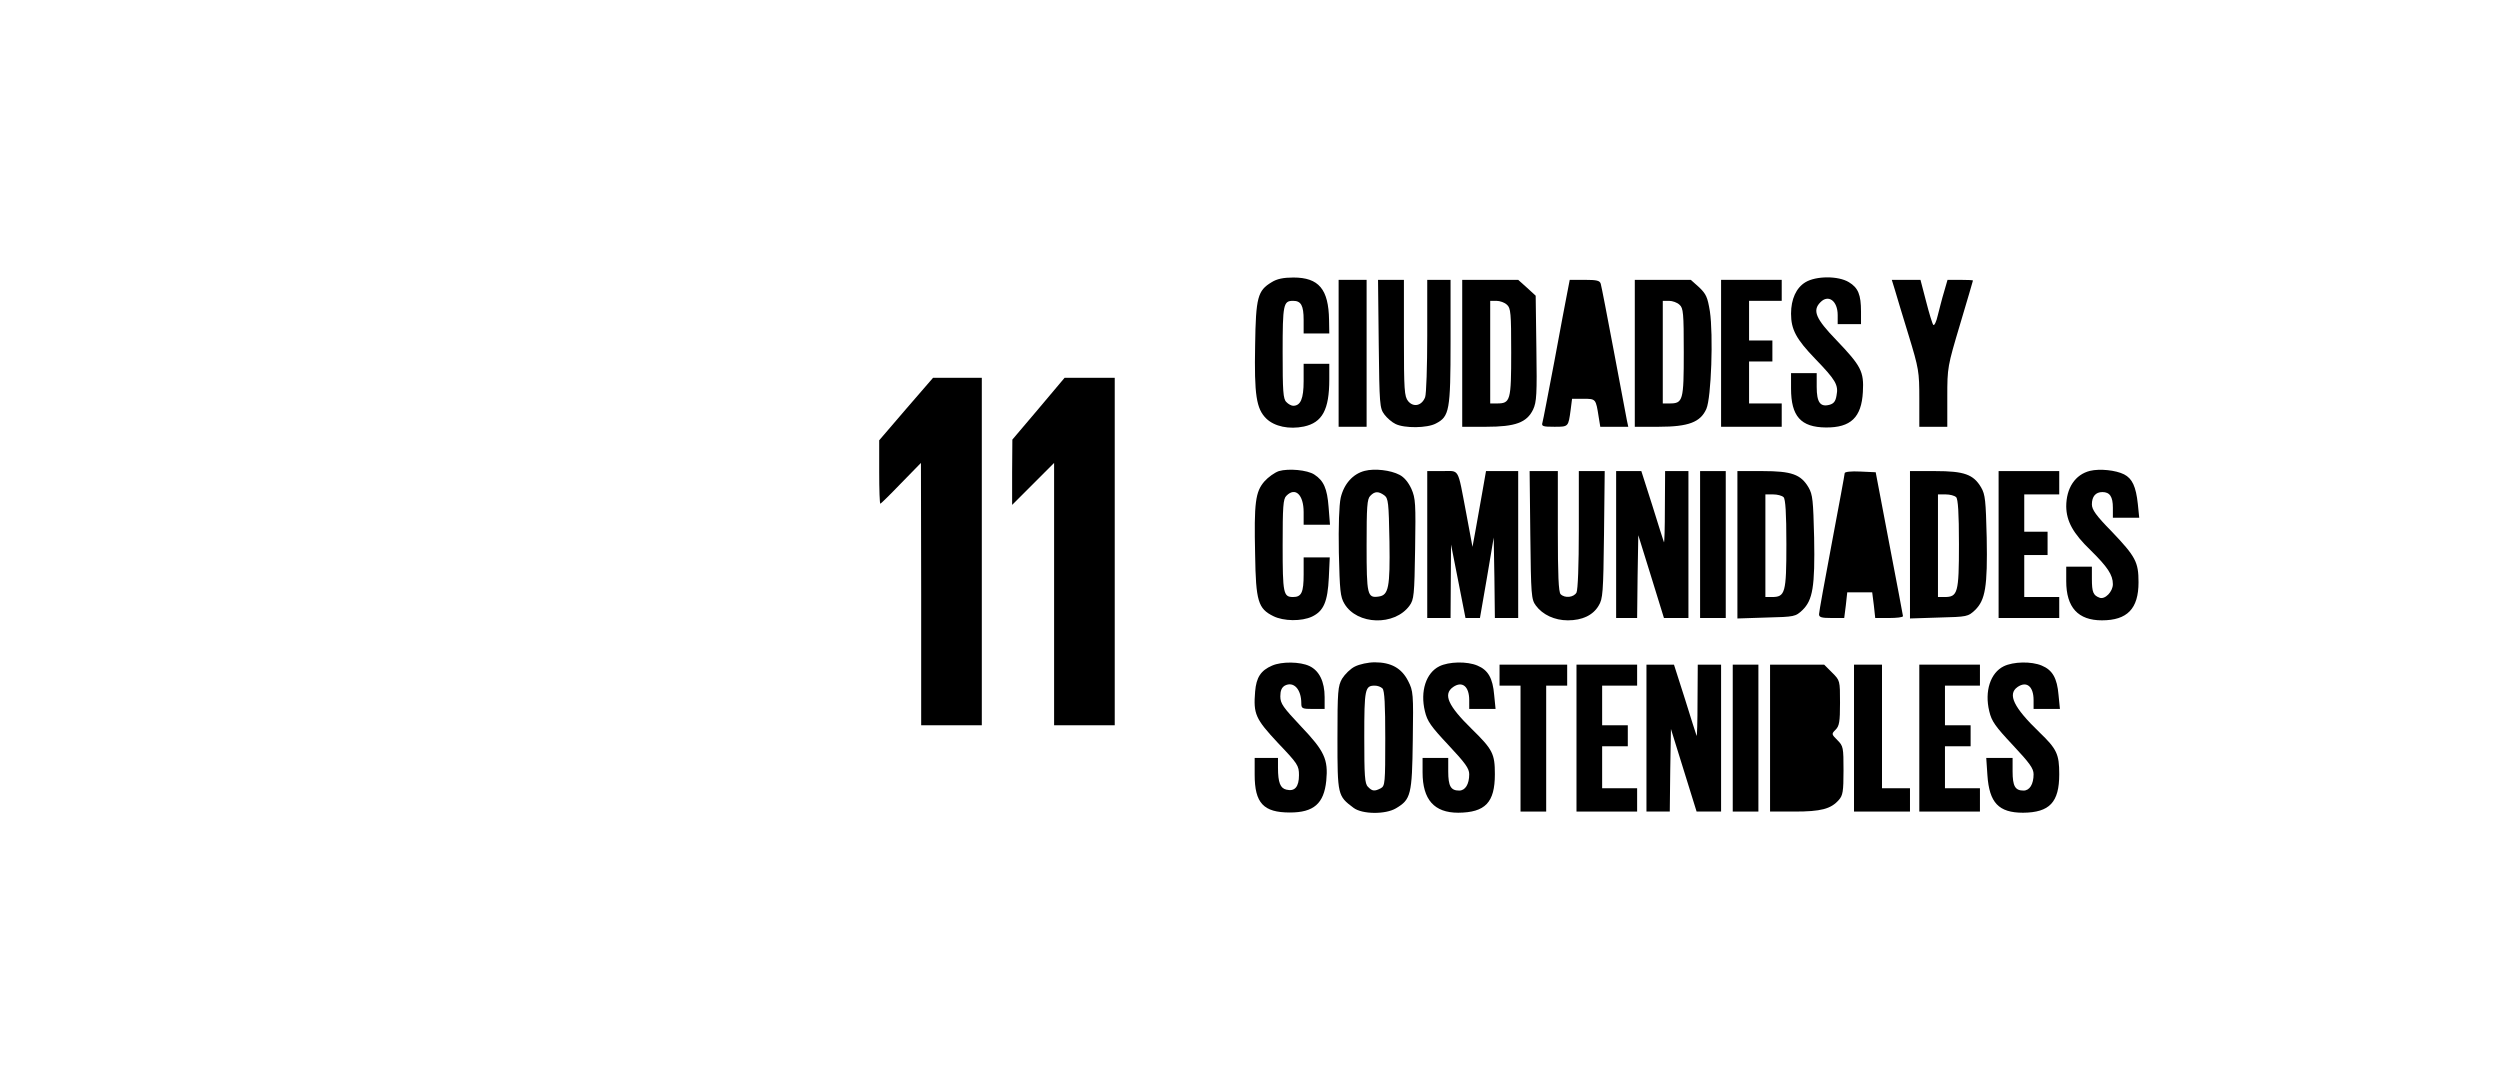 <?xml version="1.0" standalone="no"?>
<!DOCTYPE svg PUBLIC "-//W3C//DTD SVG 20010904//EN"
 "http://www.w3.org/TR/2001/REC-SVG-20010904/DTD/svg10.dtd">
<svg version="1.0" xmlns="http://www.w3.org/2000/svg"
 width="1072pt" height="467pt" viewBox="0 0 1072 467"
 preserveAspectRatio="xMidYMid meet">
<g transform="translate(0,467) scale(0.1,-0.1)"
fill="#000000" stroke="none">
<path d="M5453 3460 c-60 -36 -68 -64 -71 -270 -4 -214 5 -273 48 -315 35 -34
98 -47 161 -34 79 17 109 72 109 202 l0 67 -55 0 -55 0 0 -74 c0 -76 -13 -106
-45 -106 -7 0 -21 7 -29 16 -14 13 -16 47 -16 213 0 207 3 221 45 221 34 0 45
-20 45 -82 l0 -58 55 0 55 0 -1 58 c-2 132 -44 182 -153 182 -43 0 -71 -6 -93
-20z"/>
<path d="M7742 3460 c-40 -24 -62 -73 -62 -135 0 -68 22 -109 104 -194 88 -91
100 -112 91 -157 -4 -25 -12 -35 -31 -40 -39 -10 -54 11 -54 77 l0 59 -55 0
-55 0 0 -66 c0 -119 42 -166 149 -167 107 -1 153 43 159 152 5 88 -7 111 -114
223 -89 92 -103 127 -68 162 34 35 74 6 74 -55 l0 -39 50 0 50 0 0 54 c0 72
-12 102 -52 126 -46 28 -141 27 -186 0z"/>
<path d="M5740 3155 l0 -315 60 0 60 0 0 315 0 315 -60 0 -60 0 0 -315z"/>
<path d="M5912 3196 c3 -260 4 -276 24 -303 11 -15 33 -34 48 -41 38 -19 136
-18 173 2 58 30 63 55 63 350 l0 266 -50 0 -50 0 0 -239 c0 -132 -4 -251 -9
-264 -14 -37 -50 -45 -73 -17 -16 20 -18 46 -18 271 l0 249 -55 0 -56 0 3
-274z"/>
<path d="M6270 3155 l0 -315 103 0 c125 0 174 18 201 74 15 32 17 65 14 262
l-3 226 -37 34 -38 34 -120 0 -120 0 0 -315z m192 208 c16 -14 18 -35 18 -204
0 -207 -3 -219 -61 -219 l-29 0 0 220 0 220 27 0 c14 0 35 -7 45 -17z"/>
<path d="M6721 3418 c-6 -29 -31 -163 -56 -298 -26 -135 -48 -253 -51 -262 -5
-16 2 -18 51 -18 61 0 60 -1 70 73 l6 47 49 0 c53 0 53 0 65 -77 l7 -43 60 0
60 0 -6 28 c-3 15 -28 149 -56 297 -28 149 -53 278 -56 288 -4 14 -17 17 -69
17 l-64 0 -10 -52z"/>
<path d="M7010 3155 l0 -315 103 0 c128 0 179 20 204 77 21 48 30 317 15 418
-10 61 -16 74 -46 103 l-36 32 -120 0 -120 0 0 -315z m192 208 c16 -14 18 -35
18 -204 0 -207 -3 -219 -61 -219 l-29 0 0 220 0 220 27 0 c14 0 35 -7 45 -17z"/>
<path d="M7380 3155 l0 -315 130 0 130 0 0 50 0 50 -70 0 -70 0 0 90 0 90 50
0 50 0 0 45 0 45 -50 0 -50 0 0 85 0 85 70 0 70 0 0 45 0 45 -130 0 -130 0 0
-315z"/>
<path d="M8125 3428 c7 -24 33 -111 59 -195 44 -144 46 -157 46 -272 l0 -121
60 0 60 0 0 128 c0 127 1 131 55 312 30 101 55 185 55 187 0 2 -25 3 -55 3
l-54 0 -15 -52 c-9 -29 -20 -75 -27 -101 -6 -27 -15 -45 -19 -40 -4 4 -18 50
-31 101 l-24 92 -61 0 -62 0 13 -42z"/>
<path d="M3885 2916 l-115 -134 0 -136 c0 -75 2 -136 5 -136 2 0 42 39 89 88
l85 87 1 -562 0 -563 130 0 130 0 0 745 0 745 -105 0 -104 0 -116 -134z"/>
<path d="M4453 2917 l-112 -132 -1 -140 0 -140 90 90 90 90 0 -563 0 -562 130
0 130 0 0 745 0 745 -107 0 -108 0 -112 -133z"/>
<path d="M5484 2650 c-18 -6 -46 -26 -62 -44 -39 -45 -45 -90 -40 -316 3 -198
13 -230 78 -262 44 -22 121 -23 166 -2 50 24 67 64 72 167 l4 87 -56 0 -56 0
0 -73 c0 -77 -9 -97 -45 -97 -42 0 -45 14 -45 221 0 166 2 200 16 213 38 39
74 5 74 -70 l0 -54 56 0 57 0 -6 76 c-6 79 -21 113 -61 139 -30 20 -111 27
-152 15z"/>
<path d="M5852 2651 c-51 -13 -89 -56 -103 -115 -7 -32 -10 -121 -8 -236 4
-163 6 -189 24 -219 54 -91 215 -96 279 -8 19 26 21 45 24 242 3 196 2 218
-16 259 -13 28 -31 50 -51 60 -38 20 -106 28 -149 17z m84 -105 c17 -13 19
-30 22 -198 3 -198 -4 -230 -46 -236 -49 -7 -52 6 -52 219 0 166 2 200 16 213
19 20 35 20 60 2z"/>
<path d="M8962 2651 c-64 -16 -102 -74 -102 -153 1 -63 29 -115 105 -188 72
-71 95 -105 95 -145 0 -32 -34 -67 -57 -58 -27 10 -33 23 -33 81 l0 52 -55 0
-55 0 0 -62 c0 -113 51 -168 153 -168 109 0 157 50 157 163 0 87 -12 110 -116
219 -66 67 -84 93 -84 115 0 34 16 53 45 53 32 0 45 -20 45 -67 l0 -43 56 0
57 0 -6 59 c-8 75 -24 109 -59 127 -36 18 -104 25 -146 15z"/>
<path d="M6120 2335 l0 -315 50 0 50 0 1 158 1 157 31 -157 31 -158 31 0 31 0
30 173 29 172 3 -172 2 -173 50 0 50 0 0 315 0 315 -69 0 -69 0 -17 -97 c-10
-54 -23 -127 -29 -163 l-12 -65 -27 145 c-38 199 -27 180 -103 180 l-64 0 0
-315z"/>
<path d="M6562 2376 c3 -259 4 -276 24 -303 29 -39 80 -63 137 -63 62 0 108
22 132 63 18 29 20 55 23 305 l3 272 -55 0 -56 0 0 -251 c0 -153 -4 -258 -10
-270 -12 -21 -50 -25 -68 -7 -9 9 -12 83 -12 270 l0 258 -61 0 -60 0 3 -274z"/>
<path d="M6930 2335 l0 -315 45 0 45 0 2 178 3 177 55 -177 55 -178 52 0 53 0
0 315 0 315 -50 0 -50 0 -1 -157 c0 -87 -2 -153 -4 -148 -2 6 -25 76 -50 158
l-47 147 -54 0 -54 0 0 -315z"/>
<path d="M7290 2335 l0 -315 55 0 55 0 0 315 0 315 -55 0 -55 0 0 -315z"/>
<path d="M7450 2334 l0 -316 124 4 c122 3 125 4 155 32 44 43 54 100 50 311
-4 159 -6 184 -24 215 -33 56 -73 70 -197 70 l-108 0 0 -316z m198 204 c8 -8
12 -67 12 -202 0 -209 -5 -226 -62 -226 l-28 0 0 220 0 220 33 0 c18 0 38 -5
45 -12z"/>
<path d="M7910 2641 c0 -5 -25 -140 -55 -299 -30 -159 -55 -297 -55 -306 0
-13 11 -16 54 -16 l54 0 7 55 6 55 54 0 53 0 7 -55 6 -55 60 0 c32 0 59 3 59
8 0 4 -27 144 -59 312 l-58 305 -66 3 c-39 2 -67 -1 -67 -7z"/>
<path d="M8190 2334 l0 -316 124 4 c122 3 125 4 155 32 44 43 54 100 50 311
-4 159 -6 184 -24 215 -33 56 -73 70 -197 70 l-108 0 0 -316z m198 204 c8 -8
12 -67 12 -202 0 -209 -5 -226 -62 -226 l-28 0 0 220 0 220 33 0 c18 0 38 -5
45 -12z"/>
<path d="M8570 2335 l0 -315 130 0 130 0 0 45 0 45 -75 0 -75 0 0 90 0 90 50
0 50 0 0 50 0 50 -50 0 -50 0 0 80 0 80 75 0 75 0 0 50 0 50 -130 0 -130 0 0
-315z"/>
<path d="M5455 1816 c-49 -21 -68 -51 -73 -111 -8 -97 1 -117 98 -221 85 -89
90 -97 90 -138 0 -50 -18 -71 -54 -62 -26 6 -36 30 -36 94 l0 42 -50 0 -50 0
0 -72 c0 -122 38 -162 151 -162 102 0 146 38 156 136 9 92 -8 128 -108 233
-77 82 -89 98 -89 129 0 25 6 38 19 46 38 20 71 -15 71 -76 0 -22 4 -24 50
-24 l50 0 0 51 c0 66 -23 113 -65 133 -40 19 -119 20 -160 2z"/>
<path d="M5810 1812 c-19 -9 -43 -33 -55 -52 -18 -32 -20 -52 -20 -257 0 -244
1 -246 69 -297 37 -28 137 -29 182 -2 64 38 69 58 72 291 3 202 2 212 -20 255
-28 55 -73 80 -143 80 -28 0 -65 -8 -85 -18z m118 -94 c9 -9 12 -70 12 -215 0
-190 -1 -203 -19 -213 -27 -14 -37 -13 -55 6 -14 13 -16 47 -16 213 0 207 3
221 45 221 12 0 26 -5 33 -12z"/>
<path d="M6172 1813 c-57 -28 -83 -107 -62 -193 10 -43 26 -65 101 -145 72
-77 89 -100 89 -125 0 -43 -17 -70 -43 -70 -36 0 -47 19 -47 82 l0 58 -55 0
-55 0 0 -62 c0 -117 50 -173 153 -173 116 1 157 44 157 165 0 88 -9 106 -100
195 -101 99 -123 148 -79 179 39 27 69 3 69 -56 l0 -38 56 0 57 0 -6 60 c-6
72 -26 107 -72 126 -45 19 -122 17 -163 -3z"/>
<path d="M8592 1813 c-57 -28 -83 -107 -62 -193 10 -43 26 -65 101 -145 72
-77 89 -100 89 -125 0 -43 -17 -70 -43 -70 -36 0 -47 19 -47 82 l0 58 -56 0
-57 0 5 -74 c8 -118 48 -161 153 -161 114 1 155 45 155 165 0 86 -10 108 -85
180 -110 106 -138 163 -94 194 39 27 69 3 69 -56 l0 -38 56 0 57 0 -6 60 c-6
72 -26 107 -72 126 -45 19 -122 17 -163 -3z"/>
<path d="M6430 1775 l0 -45 45 0 45 0 0 -270 0 -270 55 0 55 0 0 270 0 270 45
0 45 0 0 45 0 45 -145 0 -145 0 0 -45z"/>
<path d="M6760 1505 l0 -315 130 0 130 0 0 50 0 50 -75 0 -75 0 0 90 0 90 55
0 55 0 0 45 0 45 -55 0 -55 0 0 85 0 85 75 0 75 0 0 45 0 45 -130 0 -130 0 0
-315z"/>
<path d="M7060 1505 l0 -315 50 0 50 0 2 177 3 177 55 -177 55 -177 52 0 53 0
0 315 0 315 -50 0 -50 0 -1 -157 c0 -87 -2 -153 -4 -148 -2 6 -25 76 -50 158
l-47 147 -59 0 -59 0 0 -315z"/>
<path d="M7430 1505 l0 -315 55 0 55 0 0 315 0 315 -55 0 -55 0 0 -315z"/>
<path d="M7590 1505 l0 -315 105 0 c113 0 156 11 190 50 17 19 20 36 20 126 0
99 -1 105 -26 130 -26 26 -26 27 -8 45 16 16 19 34 19 115 0 96 0 96 -34 130
l-34 34 -116 0 -116 0 0 -315z"/>
<path d="M7950 1505 l0 -315 120 0 120 0 0 50 0 50 -60 0 -60 0 0 265 0 265
-60 0 -60 0 0 -315z"/>
<path d="M8230 1505 l0 -315 130 0 130 0 0 50 0 50 -75 0 -75 0 0 90 0 90 55
0 55 0 0 45 0 45 -55 0 -55 0 0 85 0 85 75 0 75 0 0 45 0 45 -130 0 -130 0 0
-315z"/>
</g>
</svg>
